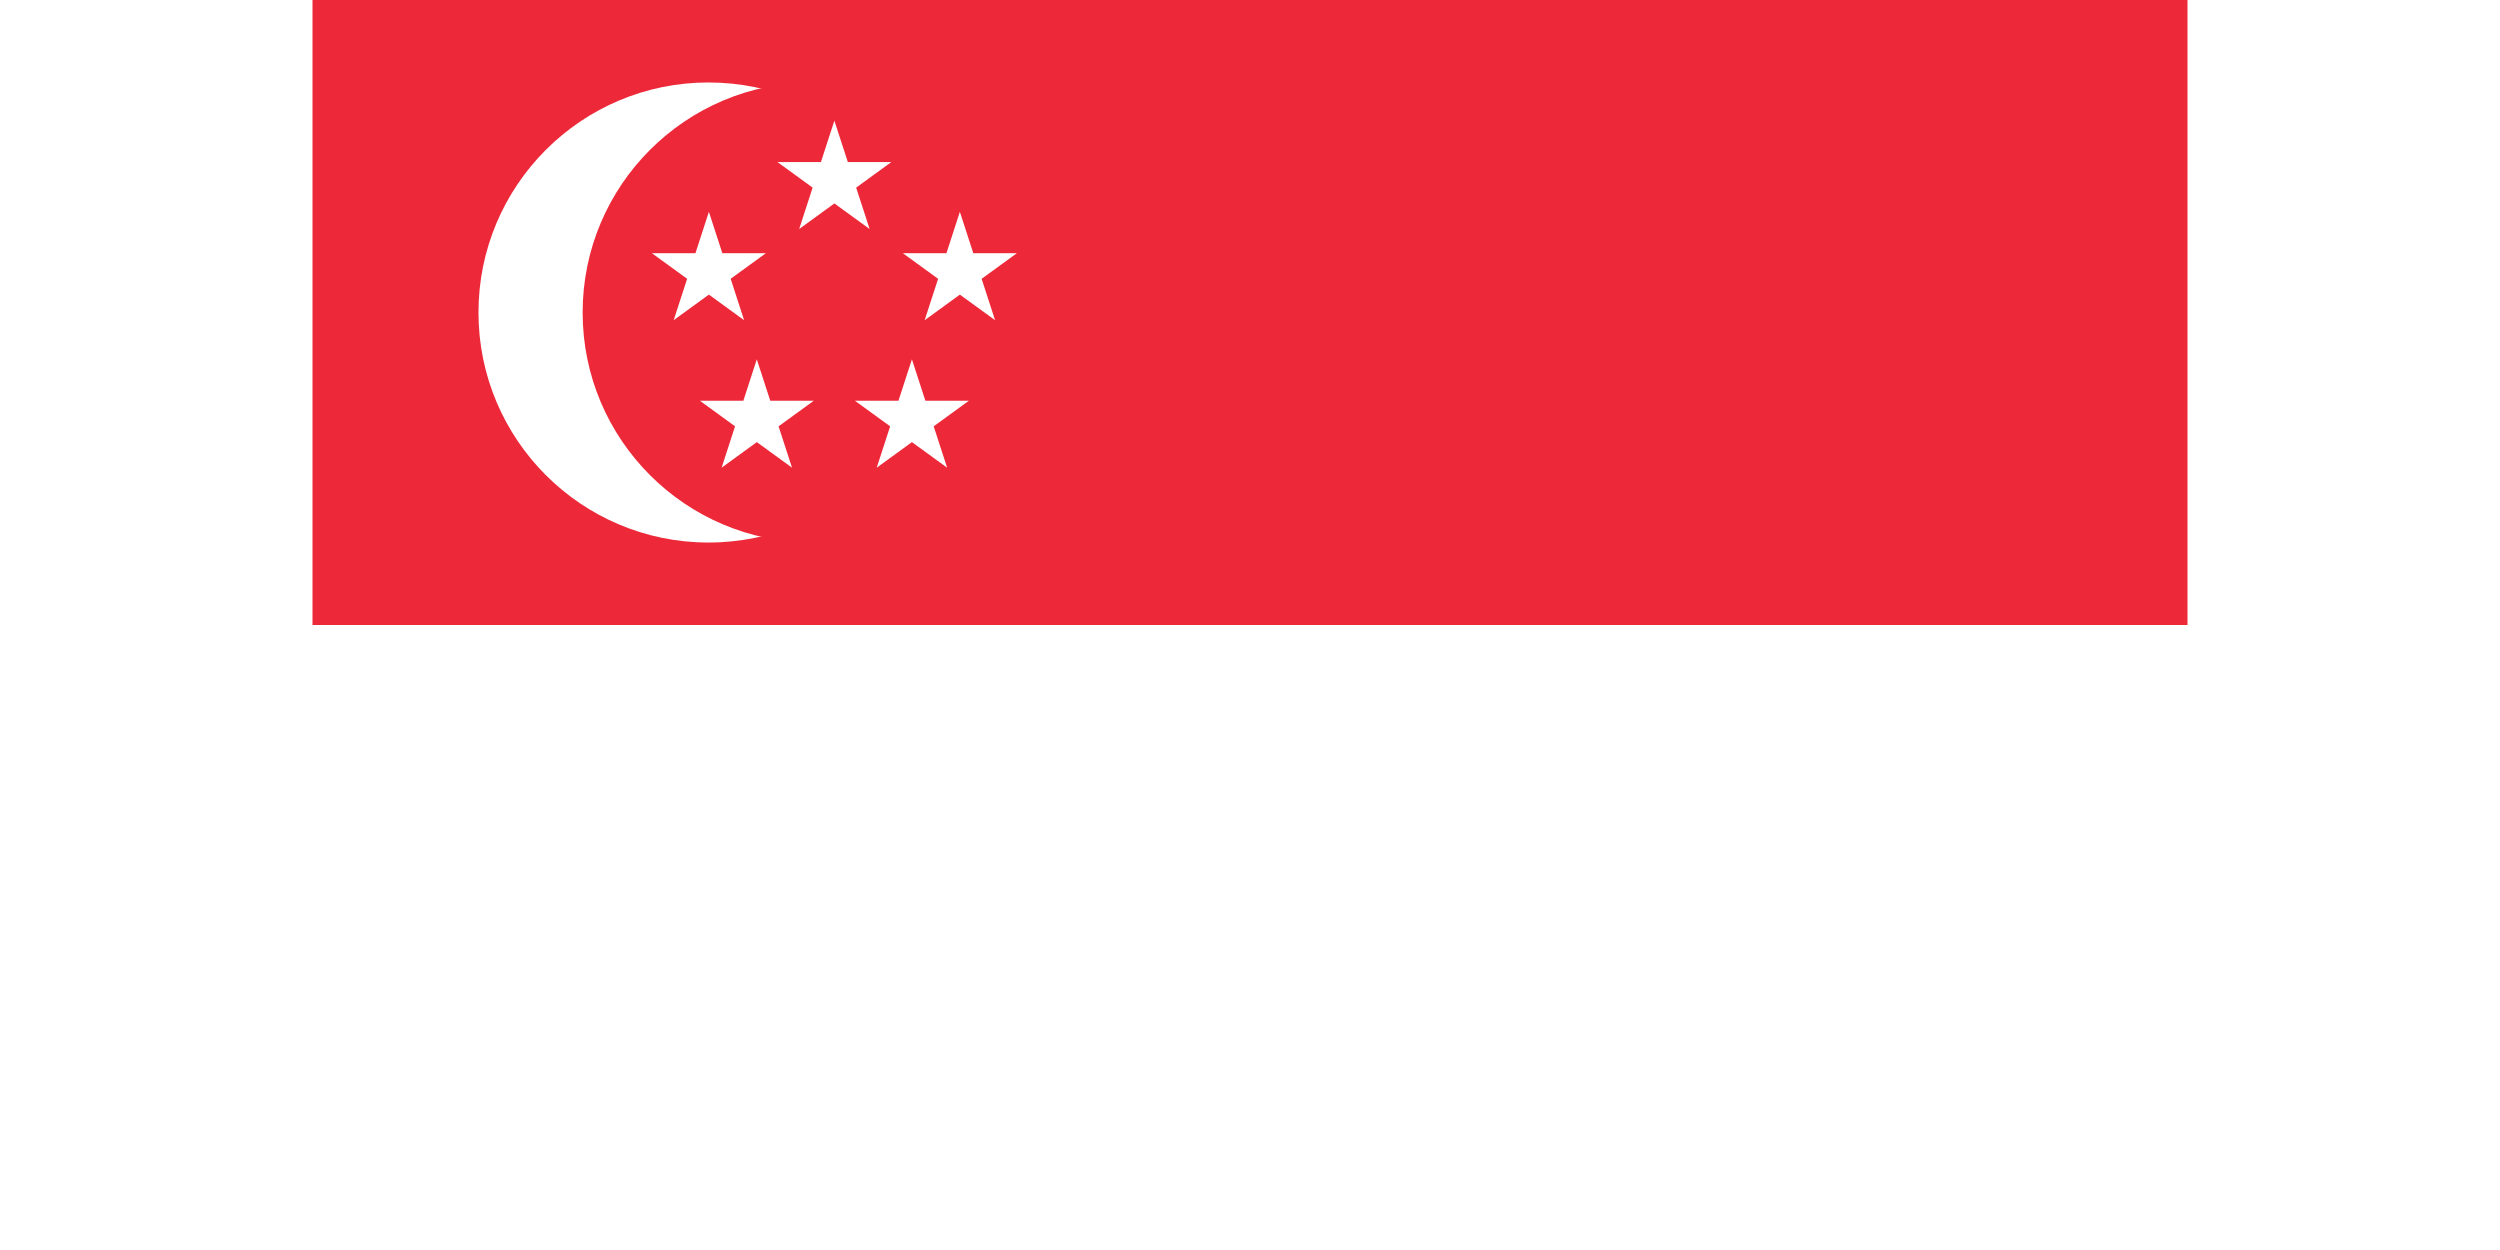 <svg width="200" height="100" viewBox="0 0 54 36" xmlns="http://www.w3.org/2000/svg" xmlns:xlink="http://www.w3.org/1999/xlink" fill="#fff">
<path d="M0 0h54v36H0z"/>
<path d="M0 0h54v18H0z" fill="#ed2939"/>
<circle cx="11.405" cy="9" r="6.625"/>
<circle cx="14.405" cy="9" r="6.625" fill="#ed2939"/>
<path id="s" d="m15.03 3.475-1.014 3.121 2.655-1.929h-3.281l2.655 1.929z"/>
<g id="t">
<use xlink:href="#s" transform="rotate(72 15.03 9)"/>
<use xlink:href="#s" transform="rotate(216 15.03 9)"/>
</g>
<use xlink:href="#t" transform="rotate(72 15.03 9)"/>
</svg>